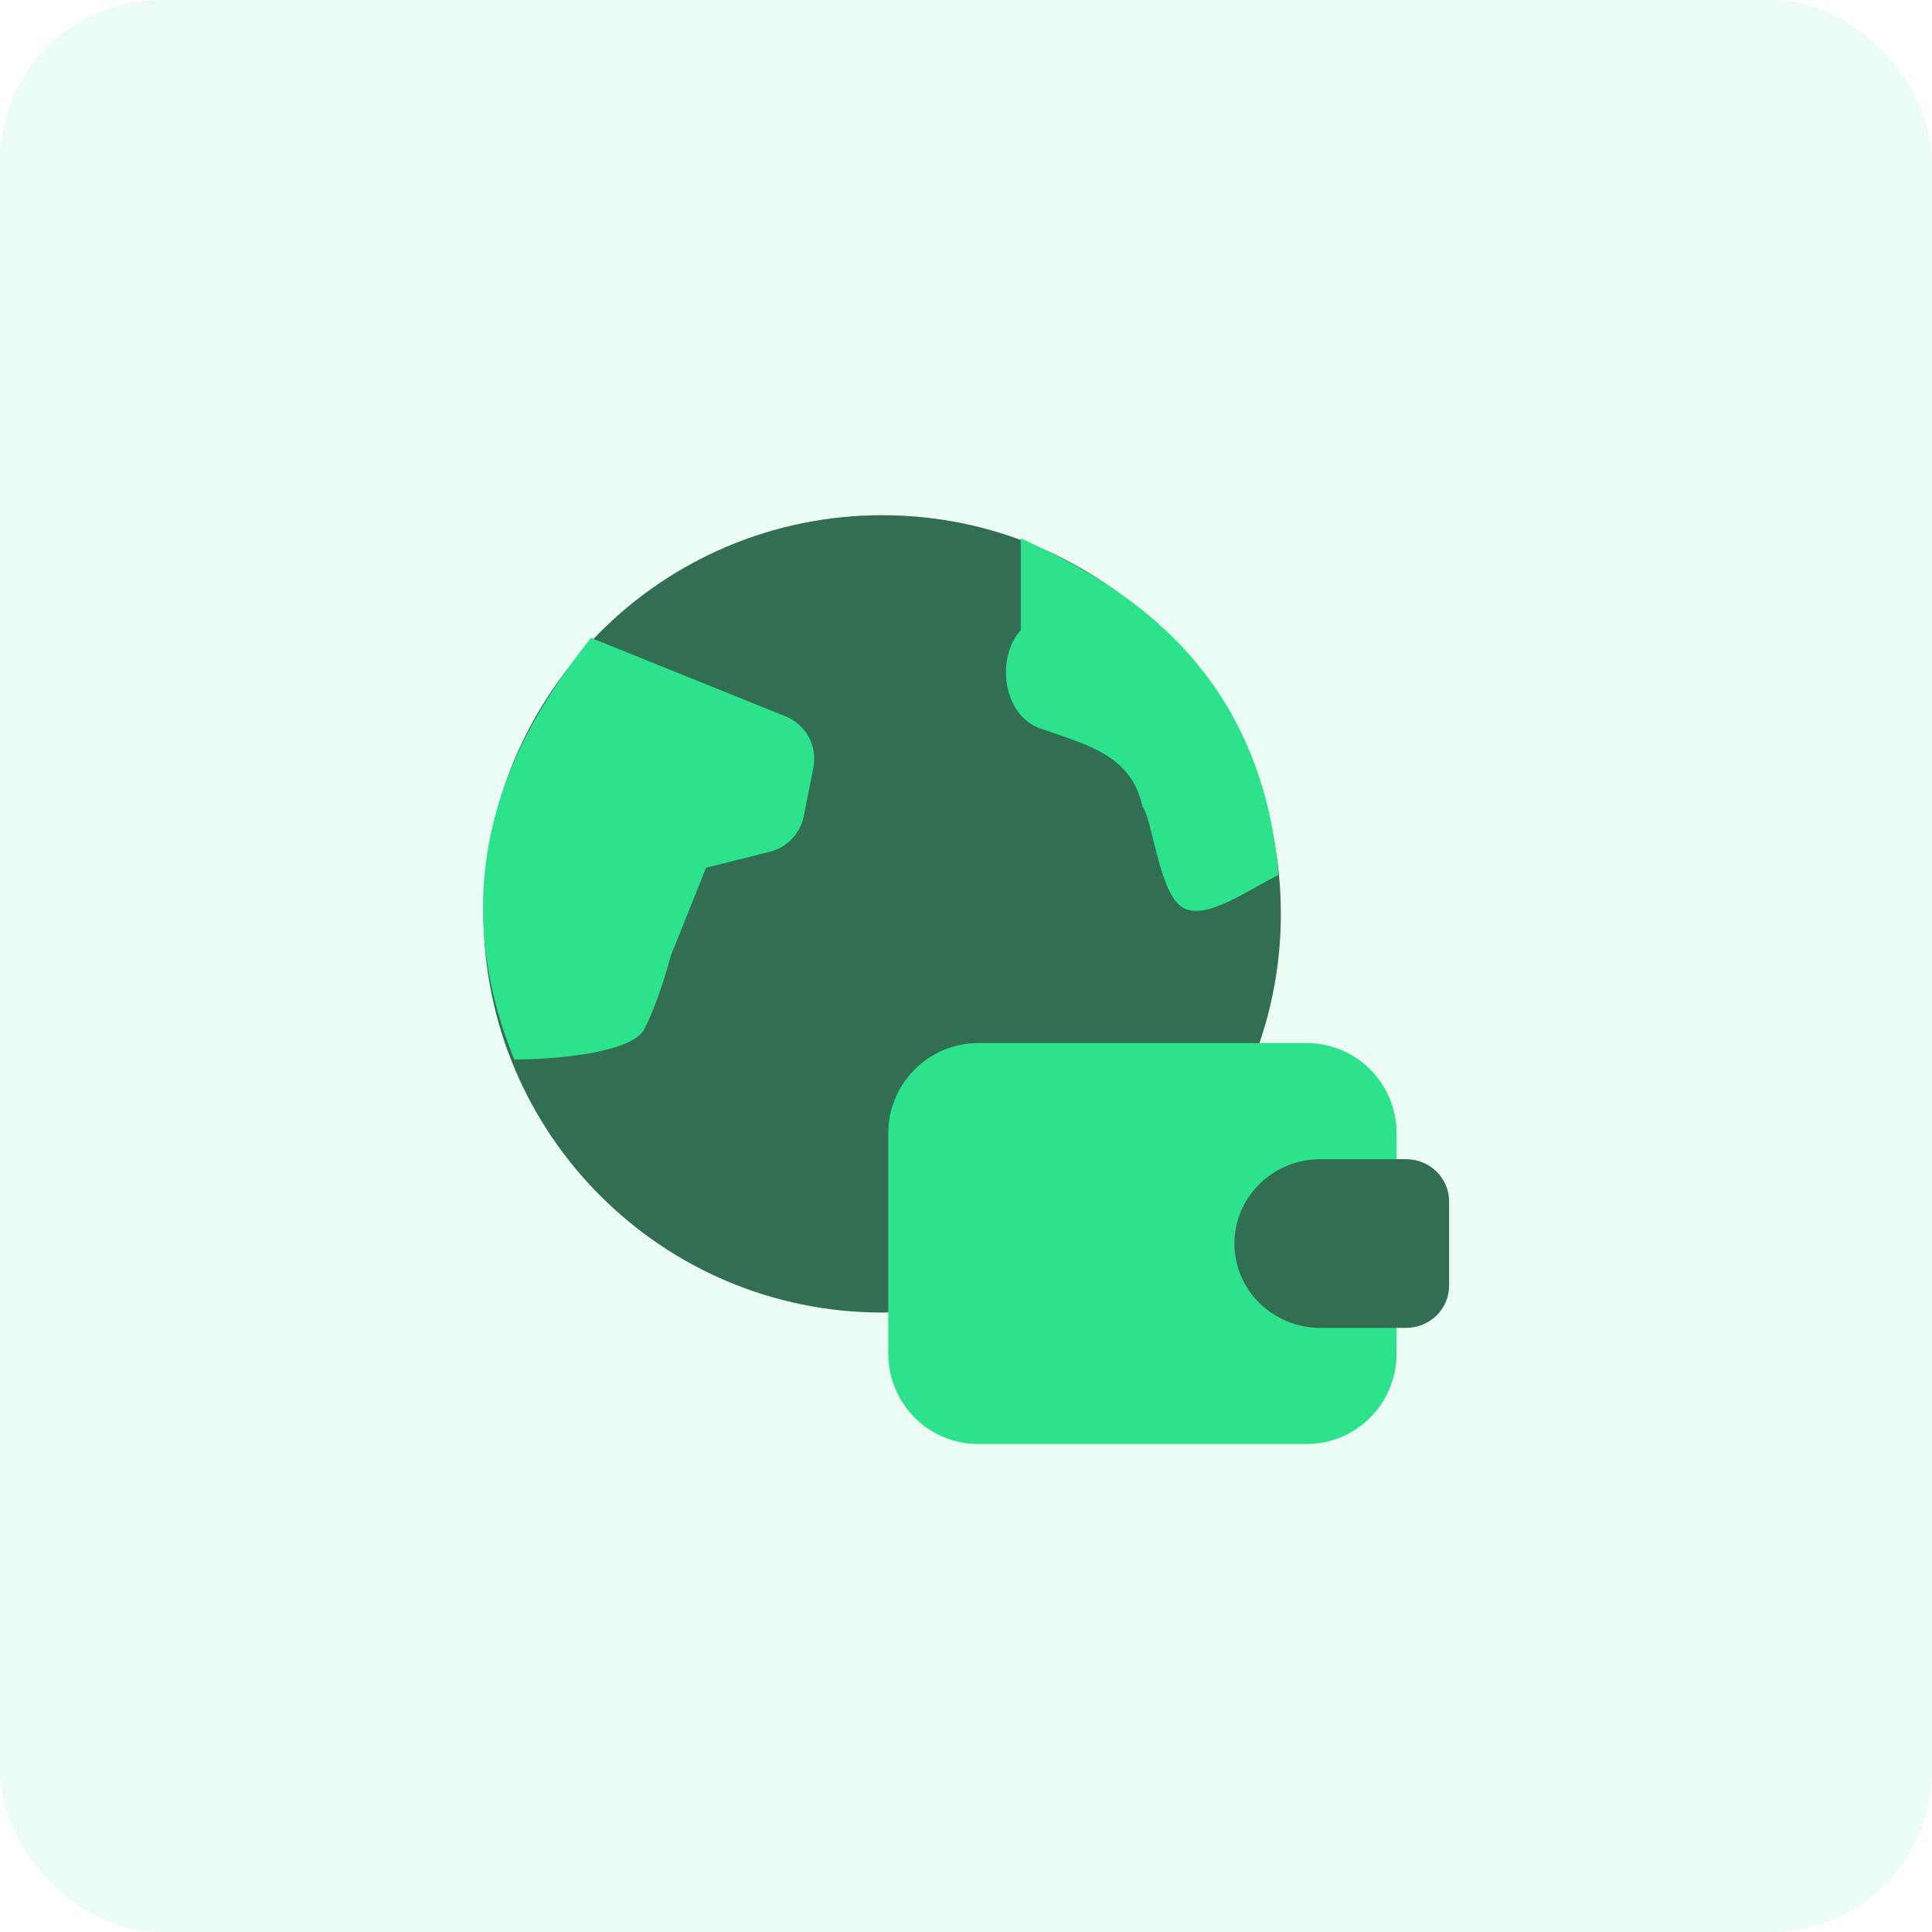 <svg width="60" height="60" viewBox="0 0 60 60" fill="none" xmlns="http://www.w3.org/2000/svg">
<rect opacity="0.1" width="60" height="60" rx="5" fill="#2CE28B"/>
<path d="M27.397 40.762C34.234 40.762 39.778 35.219 39.778 28.381C39.778 21.543 34.234 16 27.397 16C20.559 16 15.016 21.543 15.016 28.381C15.016 35.219 20.559 40.762 27.397 40.762Z" fill="#326F52"/>
<path d="M36.529 31.523L35.351 29.166C35.26 28.986 35.102 28.849 34.911 28.785C34.721 28.721 34.512 28.736 34.332 28.826L28.938 31.523" fill="#326F52"/>
<path d="M36.529 31.523L35.351 29.166C35.26 28.986 35.102 28.849 34.911 28.785C34.721 28.721 34.512 28.736 34.332 28.826L28.938 31.523" stroke="#326F52" stroke-width="1.5" stroke-linecap="round" stroke-linejoin="round"/>
<path d="M42.622 41.173V42.041C42.622 42.586 42.407 43.108 42.024 43.493C41.641 43.879 41.122 44.095 40.581 44.095H30.377C29.835 44.095 29.316 43.879 28.934 43.493C28.551 43.108 28.336 42.586 28.336 42.041V35.196C28.336 34.651 28.551 34.129 28.934 33.744C29.316 33.359 29.835 33.143 30.377 33.143H40.581C41.122 33.143 41.641 33.359 42.024 33.744C42.407 34.129 42.622 34.651 42.622 35.196V36.064" fill="#2CE28B"/>
<path d="M42.622 41.173V42.041C42.622 42.586 42.407 43.108 42.024 43.493C41.641 43.879 41.122 44.095 40.581 44.095H30.377C29.835 44.095 29.316 43.879 28.934 43.493C28.551 43.108 28.336 42.586 28.336 42.041V35.196C28.336 34.651 28.551 34.129 28.934 33.744C29.316 33.359 29.835 33.143 30.377 33.143H40.581C41.122 33.143 41.641 33.359 42.024 33.744C42.407 34.129 42.622 34.651 42.622 35.196V36.064" stroke="#2CE28B" stroke-width="1.5" stroke-linecap="round" stroke-linejoin="round"/>
<path d="M45.003 39.929C45.003 40.276 44.862 40.609 44.612 40.855C44.362 41.1 44.023 41.238 43.669 41.238H41.003C40.295 41.238 39.617 40.962 39.117 40.471C38.617 39.98 38.336 39.314 38.336 38.619C38.336 37.924 38.617 37.258 39.117 36.767C39.617 36.276 40.295 36 41.003 36H43.669C44.023 36 44.362 36.138 44.612 36.384C44.862 36.629 45.003 36.962 45.003 37.309V39.929Z" fill="#326F52"/>
<path d="M24.361 22.233L18.351 19.809C16.684 21.951 13.351 26.452 15.97 32.904C17.16 32.904 19.637 32.713 20.017 31.951C20.398 31.19 20.716 30.129 20.828 29.694L21.927 26.948L23.907 26.452C24.169 26.387 24.408 26.248 24.594 26.052C24.781 25.857 24.908 25.612 24.961 25.347L25.26 23.852C25.327 23.52 25.273 23.174 25.109 22.878C24.944 22.581 24.679 22.352 24.361 22.233Z" fill="#2CE28B"/>
<path d="M31.701 19.572V16.715C34.156 17.874 39.13 20.231 39.706 27.17C38.644 27.708 37.353 28.651 36.669 28.143C35.985 27.636 35.775 25.386 35.479 25.048C35.131 23.432 33.73 23.126 32.304 22.621C31.121 22.201 30.936 20.404 31.701 19.572Z" fill="#2CE28B"/>
</svg>
